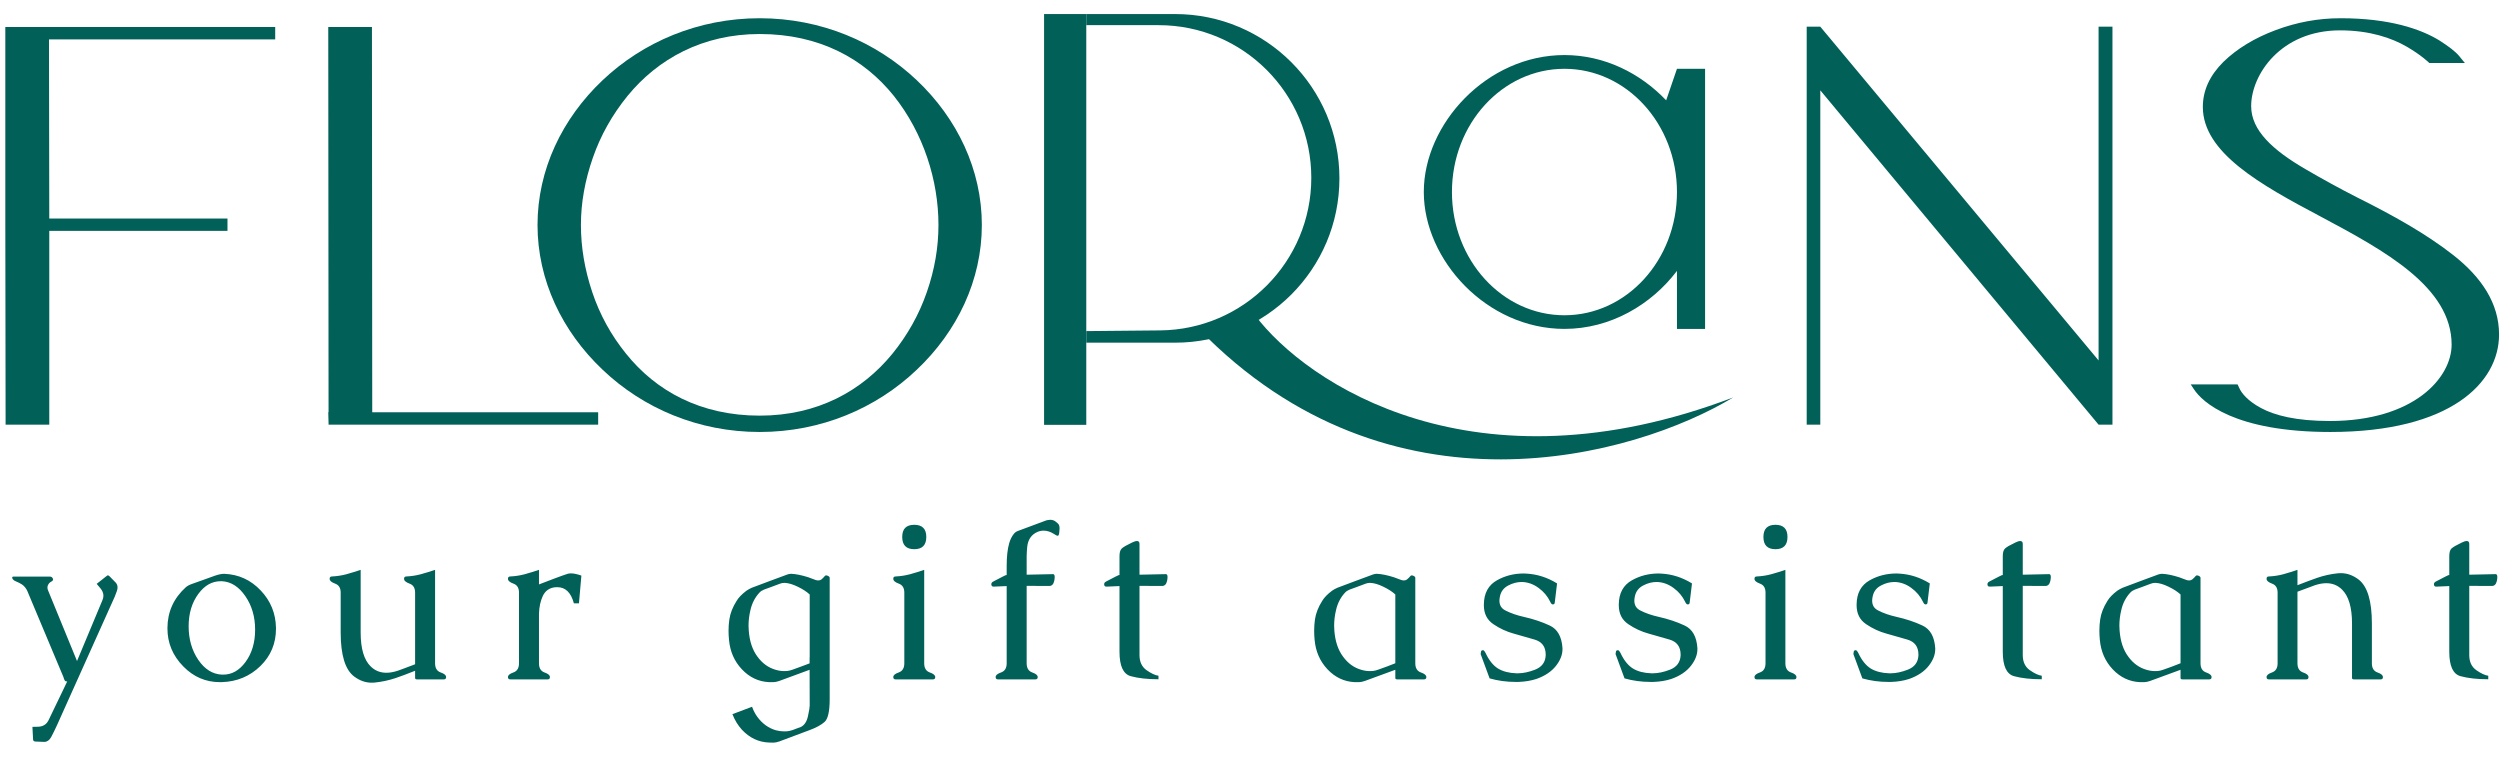 <svg viewBox="0 0 125 38" fill="none" xmlns="http://www.w3.org/2000/svg">
<path d="M13.76 1.349H0.266V11.192L0.28 21.233H2.464V11.544H11.374V10.925H2.464L2.45 1.969H13.76V1.349Z" fill="#016058"/>
<path d="M18.597 1.349H16.413L16.428 20.613H16.413L16.428 21.162V21.233H29.908V20.613H18.612L18.597 1.349Z" fill="#016058"/>
<path d="M37.984 0.912C34.918 0.912 32.156 2.095 30.131 4.01C28.106 5.926 26.876 8.489 26.876 11.249C26.876 14.009 28.106 16.572 30.131 18.487C32.156 20.416 34.918 21.599 37.984 21.599C41.051 21.599 43.813 20.416 45.838 18.487C47.863 16.572 49.092 14.009 49.092 11.249C49.092 8.489 47.863 5.926 45.838 4.01C43.813 2.095 41.051 0.912 37.984 0.912ZM37.984 20.782C35.019 20.782 32.792 19.543 31.302 17.684C30.55 16.755 29.986 15.727 29.61 14.6C29.234 13.473 29.046 12.361 29.046 11.249C29.046 10.136 29.248 9.024 29.639 7.897C30.029 6.771 30.608 5.743 31.374 4.799C32.893 2.94 35.135 1.701 37.984 1.701C40.978 1.701 43.206 2.94 44.695 4.799C46.185 6.672 46.923 9.038 46.923 11.249C46.923 12.361 46.735 13.473 46.344 14.6C45.954 15.727 45.375 16.755 44.623 17.684C43.104 19.543 40.877 20.782 37.984 20.782Z" fill="#016058"/>
<path d="M104.929 18.022L91.015 1.335H90.335V21.233H91.015V4.517L104.929 21.233H105.623V1.335H104.929V18.022Z" fill="#016058"/>
<path d="M123.246 3.151L123.174 3.067C123.131 3.011 123.058 2.926 122.957 2.799C122.769 2.574 122.436 2.321 121.974 2.025C121.034 1.448 119.471 0.912 117.027 0.912C115.913 0.912 114.843 1.11 113.787 1.504C112.731 1.898 111.849 2.433 111.169 3.095C110.49 3.771 110.142 4.517 110.142 5.348C110.142 7.63 113.021 9.235 116.029 10.826C119.254 12.544 122.581 14.361 122.581 17.233C122.581 18.881 120.701 21.05 116.492 21.05C114.8 21.05 113.729 20.768 113.05 20.402C112.37 20.036 112.066 19.641 111.965 19.402L111.878 19.219H109.535L109.694 19.458C110.114 20.106 111.719 21.599 116.521 21.599C122.523 21.599 124.953 19.134 124.953 16.726C124.953 15.149 124.056 13.854 122.682 12.769C121.308 11.685 119.602 10.742 117.88 9.883C116.94 9.404 116.073 8.925 115.277 8.46C113.657 7.517 112.558 6.531 112.558 5.306C112.558 3.743 114.033 1.518 116.998 1.518C118.488 1.518 119.587 1.898 120.339 2.335C121.091 2.771 121.467 3.151 121.467 3.151H123.246Z" fill="#016058"/>
<path d="M52.204 0.703H54.314V21.242H52.204V0.703Z" fill="#016058"/>
<path fill-rule="evenodd" clip-rule="evenodd" d="M58.755 0.703H54.314V1.258H57.934C62.148 1.258 65.565 4.674 65.565 8.889C65.565 13.075 62.193 16.48 58.006 16.52L54.314 16.555V17.134H58.755C63.293 17.134 66.971 13.456 66.971 8.919C66.971 4.381 63.293 0.703 58.755 0.703Z" fill="#016058"/>
<path d="M86.66 19.871C73.722 24.8 65.33 19.186 62.752 15.763L59.939 16.448C69.503 26.306 81.738 22.838 86.66 19.871Z" fill="#016058"/>
<path fill-rule="evenodd" clip-rule="evenodd" d="M83.848 13.545C82.565 15.237 80.522 16.445 78.222 16.445C74.338 16.445 71.19 13.002 71.19 9.599C71.19 6.196 74.338 2.753 78.222 2.753C80.222 2.753 82.027 3.666 83.308 5.017L83.848 3.44H85.254V16.448H83.848V13.545ZM83.848 9.601C83.848 13.004 81.329 15.763 78.222 15.763C75.115 15.763 72.597 13.004 72.597 9.601C72.597 6.198 75.115 3.44 78.222 3.44C81.329 3.44 83.848 6.198 83.848 9.601Z" fill="#016058"/>
<path d="M1.367 29.552C1.304 29.412 1.214 29.302 1.096 29.221C1.001 29.162 0.903 29.112 0.804 29.072C0.704 29.031 0.644 28.983 0.621 28.928C0.614 28.91 0.61 28.893 0.61 28.879C0.61 28.846 0.634 28.829 0.682 28.829H2.493C2.563 28.829 2.613 28.862 2.642 28.928C2.649 28.943 2.653 28.958 2.653 28.973C2.653 29.017 2.622 29.053 2.559 29.083C2.478 29.127 2.421 29.193 2.388 29.282C2.377 29.315 2.372 29.35 2.372 29.387C2.372 29.431 2.383 29.477 2.405 29.525L3.851 33.052L5.121 30.01C5.154 29.933 5.171 29.858 5.171 29.784C5.171 29.655 5.119 29.53 5.016 29.409L4.834 29.193L5.331 28.801C5.353 28.779 5.373 28.768 5.391 28.768C5.417 28.768 5.445 28.783 5.474 28.812L5.783 29.127C5.846 29.193 5.877 29.274 5.877 29.37C5.877 29.425 5.866 29.486 5.844 29.552C5.785 29.729 5.699 29.935 5.585 30.171L2.852 36.255C2.741 36.497 2.642 36.7 2.554 36.862C2.465 37.016 2.353 37.094 2.217 37.094H2.2L1.759 37.077C1.689 37.066 1.654 37.031 1.654 36.972L1.621 36.343L1.902 36.337C2.149 36.33 2.324 36.221 2.427 36.012L3.36 34.074C3.305 34.074 3.268 34.063 3.249 34.041C3.238 34.03 3.224 34.002 3.205 33.958C3.19 33.91 3.179 33.875 3.172 33.853L1.367 29.552ZM11.216 28.691C11.933 28.72 12.54 28.998 13.037 29.525C13.534 30.047 13.788 30.673 13.799 31.402V31.435C13.799 32.171 13.54 32.793 13.021 33.301C12.491 33.816 11.845 34.085 11.083 34.107H10.995C10.288 34.107 9.679 33.846 9.167 33.323C8.637 32.786 8.372 32.151 8.372 31.418V31.402C8.376 30.596 8.68 29.918 9.283 29.37C9.353 29.304 9.456 29.247 9.592 29.199C9.732 29.151 9.938 29.077 10.211 28.978C10.373 28.919 10.551 28.855 10.746 28.785C10.93 28.722 11.081 28.691 11.199 28.691H11.216ZM11.1 29.061H11.033C10.603 29.061 10.233 29.269 9.924 29.685C9.596 30.126 9.432 30.669 9.432 31.313C9.432 31.957 9.592 32.517 9.913 32.992C10.236 33.463 10.629 33.709 11.088 33.731H11.166C11.593 33.731 11.961 33.523 12.27 33.108C12.594 32.67 12.756 32.129 12.756 31.485C12.756 30.84 12.594 30.283 12.27 29.812C11.946 29.337 11.556 29.087 11.1 29.061ZM21.754 33.163C21.754 33.402 21.846 33.555 22.03 33.621C22.214 33.684 22.306 33.761 22.306 33.853C22.306 33.93 22.268 33.969 22.191 33.969H20.849C20.786 33.969 20.755 33.945 20.755 33.897V33.538C20.553 33.615 20.372 33.685 20.214 33.748C20.059 33.807 19.916 33.858 19.783 33.903C19.441 34.017 19.09 34.092 18.729 34.129C18.677 34.133 18.628 34.135 18.58 34.135C18.274 34.135 17.984 34.031 17.708 33.825C17.259 33.487 17.034 32.752 17.034 31.622V29.63C17.034 29.398 16.942 29.249 16.758 29.182C16.574 29.116 16.482 29.035 16.482 28.939C16.482 28.862 16.521 28.823 16.598 28.823C16.841 28.812 17.08 28.776 17.316 28.713C17.555 28.647 17.794 28.573 18.033 28.492V31.622C18.033 32.432 18.201 32.999 18.536 33.323C18.749 33.533 19.011 33.638 19.32 33.638C19.496 33.638 19.69 33.603 19.899 33.533C19.977 33.507 20.078 33.47 20.203 33.422C20.328 33.374 20.435 33.334 20.523 33.301C20.542 33.294 20.571 33.282 20.612 33.268C20.656 33.253 20.704 33.235 20.755 33.212V29.63C20.755 29.398 20.663 29.249 20.479 29.182C20.295 29.116 20.203 29.035 20.203 28.939C20.203 28.862 20.242 28.823 20.319 28.823C20.562 28.812 20.801 28.776 21.037 28.713C21.276 28.647 21.515 28.573 21.754 28.492V33.163ZM26.949 30.684V33.163C26.949 33.402 27.039 33.555 27.22 33.621C27.404 33.684 27.496 33.761 27.496 33.853C27.496 33.93 27.459 33.969 27.385 33.969H25.514C25.436 33.969 25.398 33.93 25.398 33.853C25.398 33.761 25.49 33.684 25.674 33.621C25.858 33.555 25.95 33.402 25.95 33.163V29.63C25.95 29.398 25.858 29.249 25.674 29.182C25.49 29.116 25.398 29.035 25.398 28.939C25.398 28.862 25.436 28.823 25.514 28.823C25.756 28.812 25.996 28.776 26.231 28.713C26.471 28.647 26.71 28.573 26.949 28.492V29.221L27.716 28.928C28 28.822 28.221 28.742 28.379 28.691C28.427 28.676 28.484 28.669 28.55 28.669C28.686 28.669 28.859 28.706 29.069 28.779L28.948 30.165H28.694C28.55 29.628 28.274 29.359 27.866 29.359C27.825 29.359 27.785 29.361 27.744 29.364C27.464 29.398 27.264 29.541 27.142 29.795C27.024 30.045 26.96 30.342 26.949 30.684ZM40.485 32.87V29.723C40.334 29.584 40.136 29.455 39.889 29.337C39.642 29.215 39.423 29.151 39.232 29.144H39.21C39.136 29.144 39.063 29.158 38.989 29.188C38.857 29.236 38.724 29.285 38.592 29.337C38.463 29.385 38.332 29.433 38.2 29.48C38.108 29.517 38.034 29.565 37.979 29.624C37.751 29.867 37.598 30.161 37.521 30.507C37.458 30.769 37.427 31.028 37.427 31.286C37.427 31.367 37.43 31.45 37.438 31.534C37.478 32.064 37.622 32.495 37.868 32.826C38.115 33.168 38.424 33.391 38.796 33.494C38.936 33.535 39.077 33.555 39.221 33.555C39.265 33.555 39.311 33.553 39.359 33.549C39.44 33.542 39.536 33.518 39.646 33.477C39.731 33.448 39.861 33.4 40.038 33.334C40.218 33.268 40.366 33.212 40.48 33.168V32.87H40.485ZM40.48 33.489L38.967 34.046C38.849 34.087 38.752 34.107 38.674 34.107H38.448C37.925 34.081 37.475 33.868 37.096 33.467C36.716 33.065 36.501 32.572 36.45 31.987C36.435 31.832 36.427 31.683 36.427 31.54C36.427 31.348 36.44 31.162 36.466 30.982C36.51 30.669 36.632 30.356 36.831 30.044C36.926 29.882 37.09 29.712 37.322 29.536C37.403 29.48 37.493 29.431 37.592 29.387C37.887 29.276 38.181 29.166 38.476 29.055C38.774 28.945 39.072 28.834 39.37 28.724C39.433 28.702 39.492 28.691 39.547 28.691H39.574C39.81 28.702 40.095 28.761 40.43 28.868C40.459 28.879 40.478 28.886 40.485 28.89C40.566 28.923 40.666 28.96 40.783 29C40.831 29.015 40.875 29.022 40.916 29.022C40.975 29.022 41.026 29.006 41.071 28.973C41.148 28.906 41.203 28.851 41.236 28.807C41.255 28.781 41.278 28.768 41.308 28.768C41.326 28.768 41.345 28.772 41.363 28.779C41.444 28.809 41.484 28.846 41.484 28.89V34.963C41.484 35.57 41.398 35.949 41.225 36.1C41.052 36.251 40.806 36.385 40.485 36.503L38.967 37.072C38.849 37.112 38.752 37.132 38.674 37.132C38.579 37.132 38.503 37.13 38.448 37.127C37.929 37.108 37.478 36.895 37.096 36.486C36.897 36.269 36.739 36.01 36.621 35.708C36.941 35.583 37.269 35.459 37.603 35.338C37.67 35.526 37.758 35.695 37.868 35.846C38.119 36.185 38.428 36.407 38.796 36.514C38.936 36.551 39.074 36.569 39.21 36.569C39.261 36.569 39.311 36.567 39.359 36.564C39.44 36.556 39.536 36.534 39.646 36.497C39.69 36.479 39.747 36.457 39.817 36.431C39.887 36.405 39.963 36.378 40.044 36.348C40.22 36.26 40.338 36.081 40.397 35.813C40.456 35.544 40.485 35.366 40.485 35.277L40.48 33.489ZM45.713 26.24C46.114 26.24 46.315 26.442 46.315 26.847C46.315 27.256 46.114 27.46 45.713 27.46C45.312 27.46 45.111 27.256 45.111 26.847C45.111 26.442 45.312 26.24 45.713 26.24ZM46.21 33.163C46.21 33.402 46.302 33.555 46.486 33.621C46.67 33.684 46.762 33.761 46.762 33.853C46.762 33.93 46.725 33.969 46.652 33.969H44.78C44.703 33.969 44.664 33.93 44.664 33.853C44.664 33.761 44.756 33.684 44.94 33.621C45.124 33.555 45.216 33.402 45.216 33.163V29.63C45.216 29.398 45.124 29.249 44.94 29.182C44.756 29.116 44.664 29.035 44.664 28.939C44.664 28.862 44.703 28.823 44.78 28.823C45.023 28.812 45.262 28.776 45.498 28.713C45.737 28.647 45.974 28.573 46.21 28.492V33.163ZM51.333 28.299V28.735L52.647 28.707H52.652C52.708 28.707 52.735 28.755 52.735 28.851C52.735 28.903 52.728 28.965 52.713 29.039C52.676 29.212 52.593 29.298 52.465 29.298L51.333 29.293V33.163C51.333 33.402 51.425 33.555 51.609 33.621C51.793 33.684 51.885 33.761 51.885 33.853C51.885 33.93 51.846 33.969 51.769 33.969H49.897C49.82 33.969 49.782 33.93 49.782 33.853C49.782 33.761 49.873 33.684 50.057 33.621C50.242 33.555 50.334 33.402 50.334 33.163V29.304C50.194 29.307 49.984 29.317 49.704 29.331H49.677C49.607 29.331 49.57 29.295 49.566 29.221V29.21C49.566 29.151 49.601 29.105 49.671 29.072C49.745 29.039 49.897 28.96 50.129 28.834C50.184 28.805 50.238 28.779 50.289 28.757C50.3 28.753 50.315 28.752 50.334 28.752V28.299C50.334 27.831 50.376 27.451 50.461 27.156C50.516 26.968 50.595 26.812 50.698 26.687C50.746 26.624 50.816 26.576 50.908 26.543L52.316 26.019C52.349 26.008 52.411 25.999 52.503 25.991H52.525C52.606 25.991 52.682 26.013 52.752 26.058C52.851 26.127 52.916 26.188 52.945 26.24C52.967 26.284 52.978 26.343 52.978 26.416C52.978 26.446 52.976 26.477 52.972 26.51C52.965 26.683 52.941 26.775 52.901 26.786H52.884C52.844 26.786 52.785 26.759 52.708 26.703C52.531 26.589 52.356 26.532 52.183 26.532C52.08 26.532 51.979 26.552 51.879 26.593C51.57 26.726 51.397 26.978 51.36 27.349C51.346 27.489 51.337 27.64 51.333 27.802C51.333 27.964 51.333 28.13 51.333 28.299ZM55.975 29.304C55.836 29.307 55.626 29.317 55.346 29.331H55.318C55.248 29.331 55.212 29.295 55.208 29.221V29.21C55.208 29.151 55.243 29.105 55.313 29.072C55.386 29.039 55.539 28.96 55.771 28.834C55.826 28.805 55.88 28.779 55.931 28.757C55.942 28.753 55.957 28.752 55.975 28.752V27.808C55.975 27.624 56.012 27.497 56.086 27.427C56.163 27.353 56.338 27.252 56.61 27.123C56.71 27.075 56.789 27.051 56.848 27.051C56.932 27.051 56.975 27.099 56.975 27.195V28.735L58.289 28.707H58.294C58.349 28.707 58.377 28.755 58.377 28.851C58.377 28.903 58.37 28.965 58.355 29.039C58.318 29.212 58.235 29.298 58.106 29.298L56.975 29.293V32.754C56.975 33.089 57.091 33.34 57.322 33.505C57.558 33.671 57.759 33.765 57.924 33.787V33.963C57.376 33.963 56.914 33.912 56.539 33.809C56.163 33.706 55.975 33.299 55.975 32.589V29.304ZM69.766 33.489L68.247 34.046C68.13 34.087 68.032 34.107 67.955 34.107H67.728C67.206 34.081 66.755 33.868 66.376 33.467C65.997 33.065 65.781 32.572 65.73 31.987C65.715 31.832 65.708 31.683 65.708 31.54C65.708 31.348 65.721 31.162 65.746 30.982C65.791 30.669 65.912 30.356 66.111 30.044C66.207 29.882 66.37 29.712 66.602 29.536C66.683 29.48 66.773 29.431 66.873 29.387C67.167 29.276 67.462 29.166 67.756 29.055C68.054 28.945 68.352 28.834 68.65 28.724C68.713 28.702 68.772 28.691 68.827 28.691H68.855C69.09 28.702 69.376 28.761 69.71 28.868C69.74 28.879 69.758 28.886 69.766 28.89C69.847 28.923 69.946 28.96 70.064 29C70.112 29.015 70.156 29.022 70.196 29.022C70.255 29.022 70.307 29.006 70.351 28.973C70.428 28.906 70.483 28.851 70.516 28.807C70.535 28.781 70.559 28.768 70.588 28.768C70.607 28.768 70.625 28.772 70.643 28.779C70.724 28.809 70.765 28.846 70.765 28.89V33.163C70.765 33.402 70.857 33.555 71.041 33.621C71.225 33.684 71.317 33.761 71.317 33.853C71.317 33.93 71.278 33.969 71.201 33.969H69.859C69.797 33.969 69.766 33.945 69.766 33.897V33.489ZM69.766 29.723C69.615 29.584 69.416 29.455 69.169 29.337C68.923 29.215 68.704 29.151 68.512 29.144H68.49C68.417 29.144 68.343 29.158 68.269 29.188C68.137 29.236 68.004 29.285 67.872 29.337C67.743 29.385 67.612 29.433 67.48 29.48C67.388 29.517 67.314 29.565 67.259 29.624C67.031 29.867 66.878 30.161 66.801 30.507C66.738 30.769 66.707 31.028 66.707 31.286C66.707 31.367 66.711 31.45 66.718 31.534C66.759 32.064 66.902 32.495 67.149 32.826C67.395 33.168 67.704 33.391 68.076 33.494C68.216 33.535 68.358 33.555 68.501 33.555C68.546 33.555 68.591 33.553 68.639 33.549C68.72 33.542 68.816 33.518 68.927 33.477C69.011 33.448 69.144 33.4 69.324 33.334C69.504 33.264 69.651 33.207 69.766 33.163V29.723ZM76.318 28.68C76.859 28.709 77.371 28.873 77.853 29.171L77.737 30.137C77.73 30.193 77.701 30.22 77.649 30.22H77.632C77.588 30.216 77.548 30.172 77.511 30.088C77.378 29.812 77.185 29.582 76.931 29.398C76.677 29.21 76.403 29.11 76.109 29.099H76.087C75.858 29.099 75.636 29.157 75.418 29.271C75.19 29.388 75.05 29.569 74.999 29.812C74.981 29.893 74.971 29.966 74.971 30.032C74.971 30.264 75.074 30.43 75.281 30.529C75.542 30.662 75.846 30.767 76.191 30.844C76.666 30.951 77.097 31.094 77.483 31.275C77.874 31.455 78.087 31.832 78.124 32.407V32.462C78.124 32.734 78.019 33.006 77.809 33.279C77.581 33.573 77.251 33.796 76.821 33.947C76.552 34.035 76.254 34.085 75.926 34.096H75.777C75.325 34.096 74.892 34.037 74.48 33.919L74.033 32.705L74.049 32.594C74.053 32.539 74.086 32.511 74.149 32.511H74.16C74.197 32.519 74.235 32.563 74.276 32.644C74.445 33.008 74.651 33.268 74.894 33.422C75.141 33.573 75.452 33.654 75.827 33.665H75.893C76.155 33.665 76.442 33.605 76.755 33.483C77.093 33.35 77.27 33.111 77.285 32.765V32.732C77.285 32.335 77.097 32.083 76.721 31.976C76.331 31.865 75.989 31.768 75.695 31.683C75.33 31.584 74.988 31.426 74.668 31.208C74.351 30.995 74.193 30.678 74.193 30.259V30.231C74.197 29.661 74.417 29.254 74.855 29.011C75.257 28.787 75.7 28.674 76.186 28.674C76.23 28.674 76.274 28.676 76.318 28.68ZM83.064 28.68C83.606 28.709 84.117 28.873 84.599 29.171L84.483 30.137C84.476 30.193 84.447 30.22 84.395 30.22H84.378C84.334 30.216 84.294 30.172 84.257 30.088C84.124 29.812 83.931 29.582 83.677 29.398C83.423 29.21 83.149 29.11 82.855 29.099H82.833C82.604 29.099 82.382 29.157 82.165 29.271C81.936 29.388 81.796 29.569 81.745 29.812C81.727 29.893 81.717 29.966 81.717 30.032C81.717 30.264 81.82 30.43 82.026 30.529C82.288 30.662 82.591 30.767 82.938 30.844C83.412 30.951 83.843 31.094 84.229 31.275C84.62 31.455 84.833 31.832 84.87 32.407V32.462C84.87 32.734 84.765 33.006 84.555 33.279C84.327 33.573 83.998 33.796 83.567 33.947C83.298 34.035 83 34.085 82.672 34.096H82.523C82.071 34.096 81.638 34.037 81.226 33.919L80.779 32.705L80.795 32.594C80.799 32.539 80.832 32.511 80.895 32.511H80.906C80.943 32.519 80.981 32.563 81.022 32.644C81.191 33.008 81.397 33.268 81.64 33.422C81.887 33.573 82.198 33.654 82.573 33.665H82.639C82.901 33.665 83.188 33.605 83.501 33.483C83.839 33.35 84.016 33.111 84.031 32.765V32.732C84.031 32.335 83.843 32.083 83.468 31.976C83.077 31.865 82.735 31.768 82.441 31.683C82.076 31.584 81.734 31.426 81.414 31.208C81.097 30.995 80.939 30.678 80.939 30.259V30.231C80.943 29.661 81.163 29.254 81.601 29.011C82.003 28.787 82.446 28.674 82.932 28.674C82.976 28.674 83.02 28.676 83.064 28.68ZM88.773 26.24C89.174 26.24 89.374 26.442 89.374 26.847C89.374 27.256 89.174 27.46 88.773 27.46C88.371 27.46 88.171 27.256 88.171 26.847C88.171 26.442 88.371 26.24 88.773 26.24ZM89.269 33.163C89.269 33.402 89.362 33.555 89.546 33.621C89.73 33.684 89.822 33.761 89.822 33.853C89.822 33.93 89.785 33.969 89.711 33.969H87.84C87.762 33.969 87.724 33.93 87.724 33.853C87.724 33.761 87.816 33.684 88 33.621C88.184 33.555 88.276 33.402 88.276 33.163V29.63C88.276 29.398 88.184 29.249 88 29.182C87.816 29.116 87.724 29.035 87.724 28.939C87.724 28.862 87.762 28.823 87.84 28.823C88.082 28.812 88.322 28.776 88.557 28.713C88.796 28.647 89.034 28.573 89.269 28.492V33.163ZM94.956 28.68C95.496 28.709 96.008 28.873 96.49 29.171L96.374 30.137C96.367 30.193 96.338 30.22 96.286 30.22H96.269C96.225 30.216 96.185 30.172 96.148 30.088C96.016 29.812 95.822 29.582 95.568 29.398C95.314 29.21 95.04 29.11 94.746 29.099H94.724C94.495 29.099 94.273 29.157 94.056 29.271C93.827 29.388 93.688 29.569 93.636 29.812C93.618 29.893 93.608 29.966 93.608 30.032C93.608 30.264 93.711 30.43 93.918 30.529C94.179 30.662 94.483 30.767 94.829 30.844C95.303 30.951 95.734 31.094 96.12 31.275C96.51 31.455 96.724 31.832 96.761 32.407V32.462C96.761 32.734 96.656 33.006 96.446 33.279C96.218 33.573 95.888 33.796 95.458 33.947C95.189 34.035 94.891 34.085 94.564 34.096H94.414C93.962 34.096 93.529 34.037 93.117 33.919L92.67 32.705L92.686 32.594C92.69 32.539 92.723 32.511 92.786 32.511H92.797C92.834 32.519 92.872 32.563 92.913 32.644C93.082 33.008 93.288 33.268 93.531 33.422C93.778 33.573 94.089 33.654 94.464 33.665H94.53C94.792 33.665 95.079 33.605 95.392 33.483C95.73 33.35 95.907 33.111 95.922 32.765V32.732C95.922 32.335 95.734 32.083 95.359 31.976C94.968 31.865 94.626 31.768 94.332 31.683C93.967 31.584 93.625 31.426 93.305 31.208C92.988 30.995 92.83 30.678 92.83 30.259V30.231C92.834 29.661 93.054 29.254 93.492 29.011C93.894 28.787 94.337 28.674 94.823 28.674C94.867 28.674 94.911 28.676 94.956 28.68ZM100.139 29.304C99.999 29.307 99.789 29.317 99.51 29.331H99.482C99.412 29.331 99.375 29.295 99.372 29.221V29.21C99.372 29.151 99.407 29.105 99.477 29.072C99.55 29.039 99.703 28.96 99.935 28.834C99.99 28.805 100.043 28.779 100.095 28.757C100.106 28.753 100.121 28.752 100.139 28.752V27.808C100.139 27.624 100.176 27.497 100.25 27.427C100.327 27.353 100.502 27.252 100.774 27.123C100.873 27.075 100.952 27.051 101.011 27.051C101.096 27.051 101.138 27.099 101.138 27.195V28.735L102.452 28.707H102.458C102.513 28.707 102.541 28.755 102.541 28.851C102.541 28.903 102.533 28.965 102.519 29.039C102.482 29.212 102.399 29.298 102.27 29.298L101.138 29.293V32.754C101.138 33.089 101.254 33.34 101.486 33.505C101.722 33.671 101.922 33.765 102.088 33.787V33.963C101.54 33.963 101.078 33.912 100.702 33.809C100.327 33.706 100.139 33.299 100.139 32.589V29.304ZM109.027 33.489L107.509 34.046C107.391 34.087 107.294 34.107 107.216 34.107H106.99C106.467 34.081 106.017 33.868 105.637 33.467C105.258 33.065 105.043 32.572 104.991 31.987C104.977 31.832 104.969 31.683 104.969 31.54C104.969 31.348 104.982 31.162 105.008 30.982C105.052 30.669 105.174 30.356 105.372 30.044C105.468 29.882 105.632 29.712 105.864 29.536C105.945 29.48 106.035 29.431 106.134 29.387C106.429 29.276 106.723 29.166 107.018 29.055C107.316 28.945 107.614 28.834 107.912 28.724C107.975 28.702 108.033 28.691 108.089 28.691H108.116C108.352 28.702 108.637 28.761 108.972 28.868C109.001 28.879 109.02 28.886 109.027 28.89C109.108 28.923 109.208 28.96 109.325 29C109.373 29.015 109.417 29.022 109.458 29.022C109.517 29.022 109.568 29.006 109.612 28.973C109.69 28.906 109.745 28.851 109.778 28.807C109.796 28.781 109.82 28.768 109.85 28.768C109.868 28.768 109.887 28.772 109.905 28.779C109.986 28.809 110.026 28.846 110.026 28.89V33.163C110.026 33.402 110.118 33.555 110.303 33.621C110.487 33.684 110.579 33.761 110.579 33.853C110.579 33.93 110.54 33.969 110.463 33.969H109.121C109.058 33.969 109.027 33.945 109.027 33.897V33.489ZM109.027 29.723C108.876 29.584 108.678 29.455 108.431 29.337C108.184 29.215 107.965 29.151 107.774 29.144H107.752C107.678 29.144 107.605 29.158 107.531 29.188C107.399 29.236 107.266 29.285 107.134 29.337C107.005 29.385 106.874 29.433 106.742 29.48C106.65 29.517 106.576 29.565 106.521 29.624C106.293 29.867 106.14 30.161 106.063 30.507C106 30.769 105.969 31.028 105.969 31.286C105.969 31.367 105.972 31.45 105.98 31.534C106.02 32.064 106.164 32.495 106.41 32.826C106.657 33.168 106.966 33.391 107.338 33.494C107.478 33.535 107.619 33.555 107.763 33.555C107.807 33.555 107.853 33.553 107.901 33.549C107.982 33.542 108.078 33.518 108.188 33.477C108.273 33.448 108.405 33.4 108.586 33.334C108.766 33.264 108.913 33.207 109.027 33.163V29.723ZM114.873 29.26C115.076 29.182 115.254 29.114 115.409 29.055C115.563 28.996 115.711 28.943 115.851 28.895C116.189 28.777 116.541 28.7 116.905 28.663C116.949 28.66 116.995 28.658 117.043 28.658C117.352 28.658 117.647 28.763 117.926 28.973C118.372 29.315 118.594 30.049 118.594 31.175V33.163C118.594 33.402 118.686 33.555 118.87 33.621C119.054 33.684 119.146 33.761 119.146 33.853C119.146 33.93 119.11 33.969 119.036 33.969H117.694C117.632 33.969 117.601 33.945 117.601 33.897V31.175C117.601 30.369 117.433 29.802 117.098 29.475C116.885 29.265 116.623 29.16 116.314 29.16C116.138 29.16 115.944 29.195 115.735 29.265C115.654 29.295 115.551 29.333 115.425 29.381C115.304 29.425 115.199 29.464 115.111 29.497C115.022 29.53 114.943 29.56 114.873 29.585V33.163C114.873 33.402 114.965 33.555 115.149 33.621C115.333 33.684 115.425 33.761 115.425 33.853C115.425 33.93 115.389 33.969 115.315 33.969H113.443C113.366 33.969 113.328 33.93 113.328 33.853C113.328 33.761 113.42 33.684 113.604 33.621C113.788 33.555 113.88 33.402 113.88 33.163V29.63C113.88 29.398 113.788 29.249 113.604 29.182C113.42 29.116 113.328 29.035 113.328 28.939C113.328 28.862 113.366 28.823 113.443 28.823C113.686 28.812 113.926 28.776 114.161 28.713C114.4 28.647 114.638 28.573 114.873 28.492V29.26ZM122.464 29.304C122.324 29.307 122.114 29.317 121.835 29.331H121.807C121.737 29.331 121.7 29.295 121.697 29.221V29.21C121.697 29.151 121.732 29.105 121.802 29.072C121.875 29.039 122.028 28.96 122.26 28.834C122.315 28.805 122.368 28.779 122.42 28.757C122.431 28.753 122.446 28.752 122.464 28.752V27.808C122.464 27.624 122.501 27.497 122.574 27.427C122.652 27.353 122.827 27.252 123.099 27.123C123.198 27.075 123.277 27.051 123.336 27.051C123.421 27.051 123.463 27.099 123.463 27.195V28.735L124.777 28.707H124.783C124.838 28.707 124.866 28.755 124.866 28.851C124.866 28.903 124.858 28.965 124.844 29.039C124.807 29.212 124.724 29.298 124.595 29.298L123.463 29.293V32.754C123.463 33.089 123.579 33.34 123.811 33.505C124.047 33.671 124.247 33.765 124.413 33.787V33.963C123.865 33.963 123.403 33.912 123.027 33.809C122.652 33.706 122.464 33.299 122.464 32.589V29.304Z" fill="#016058"/>
</svg>